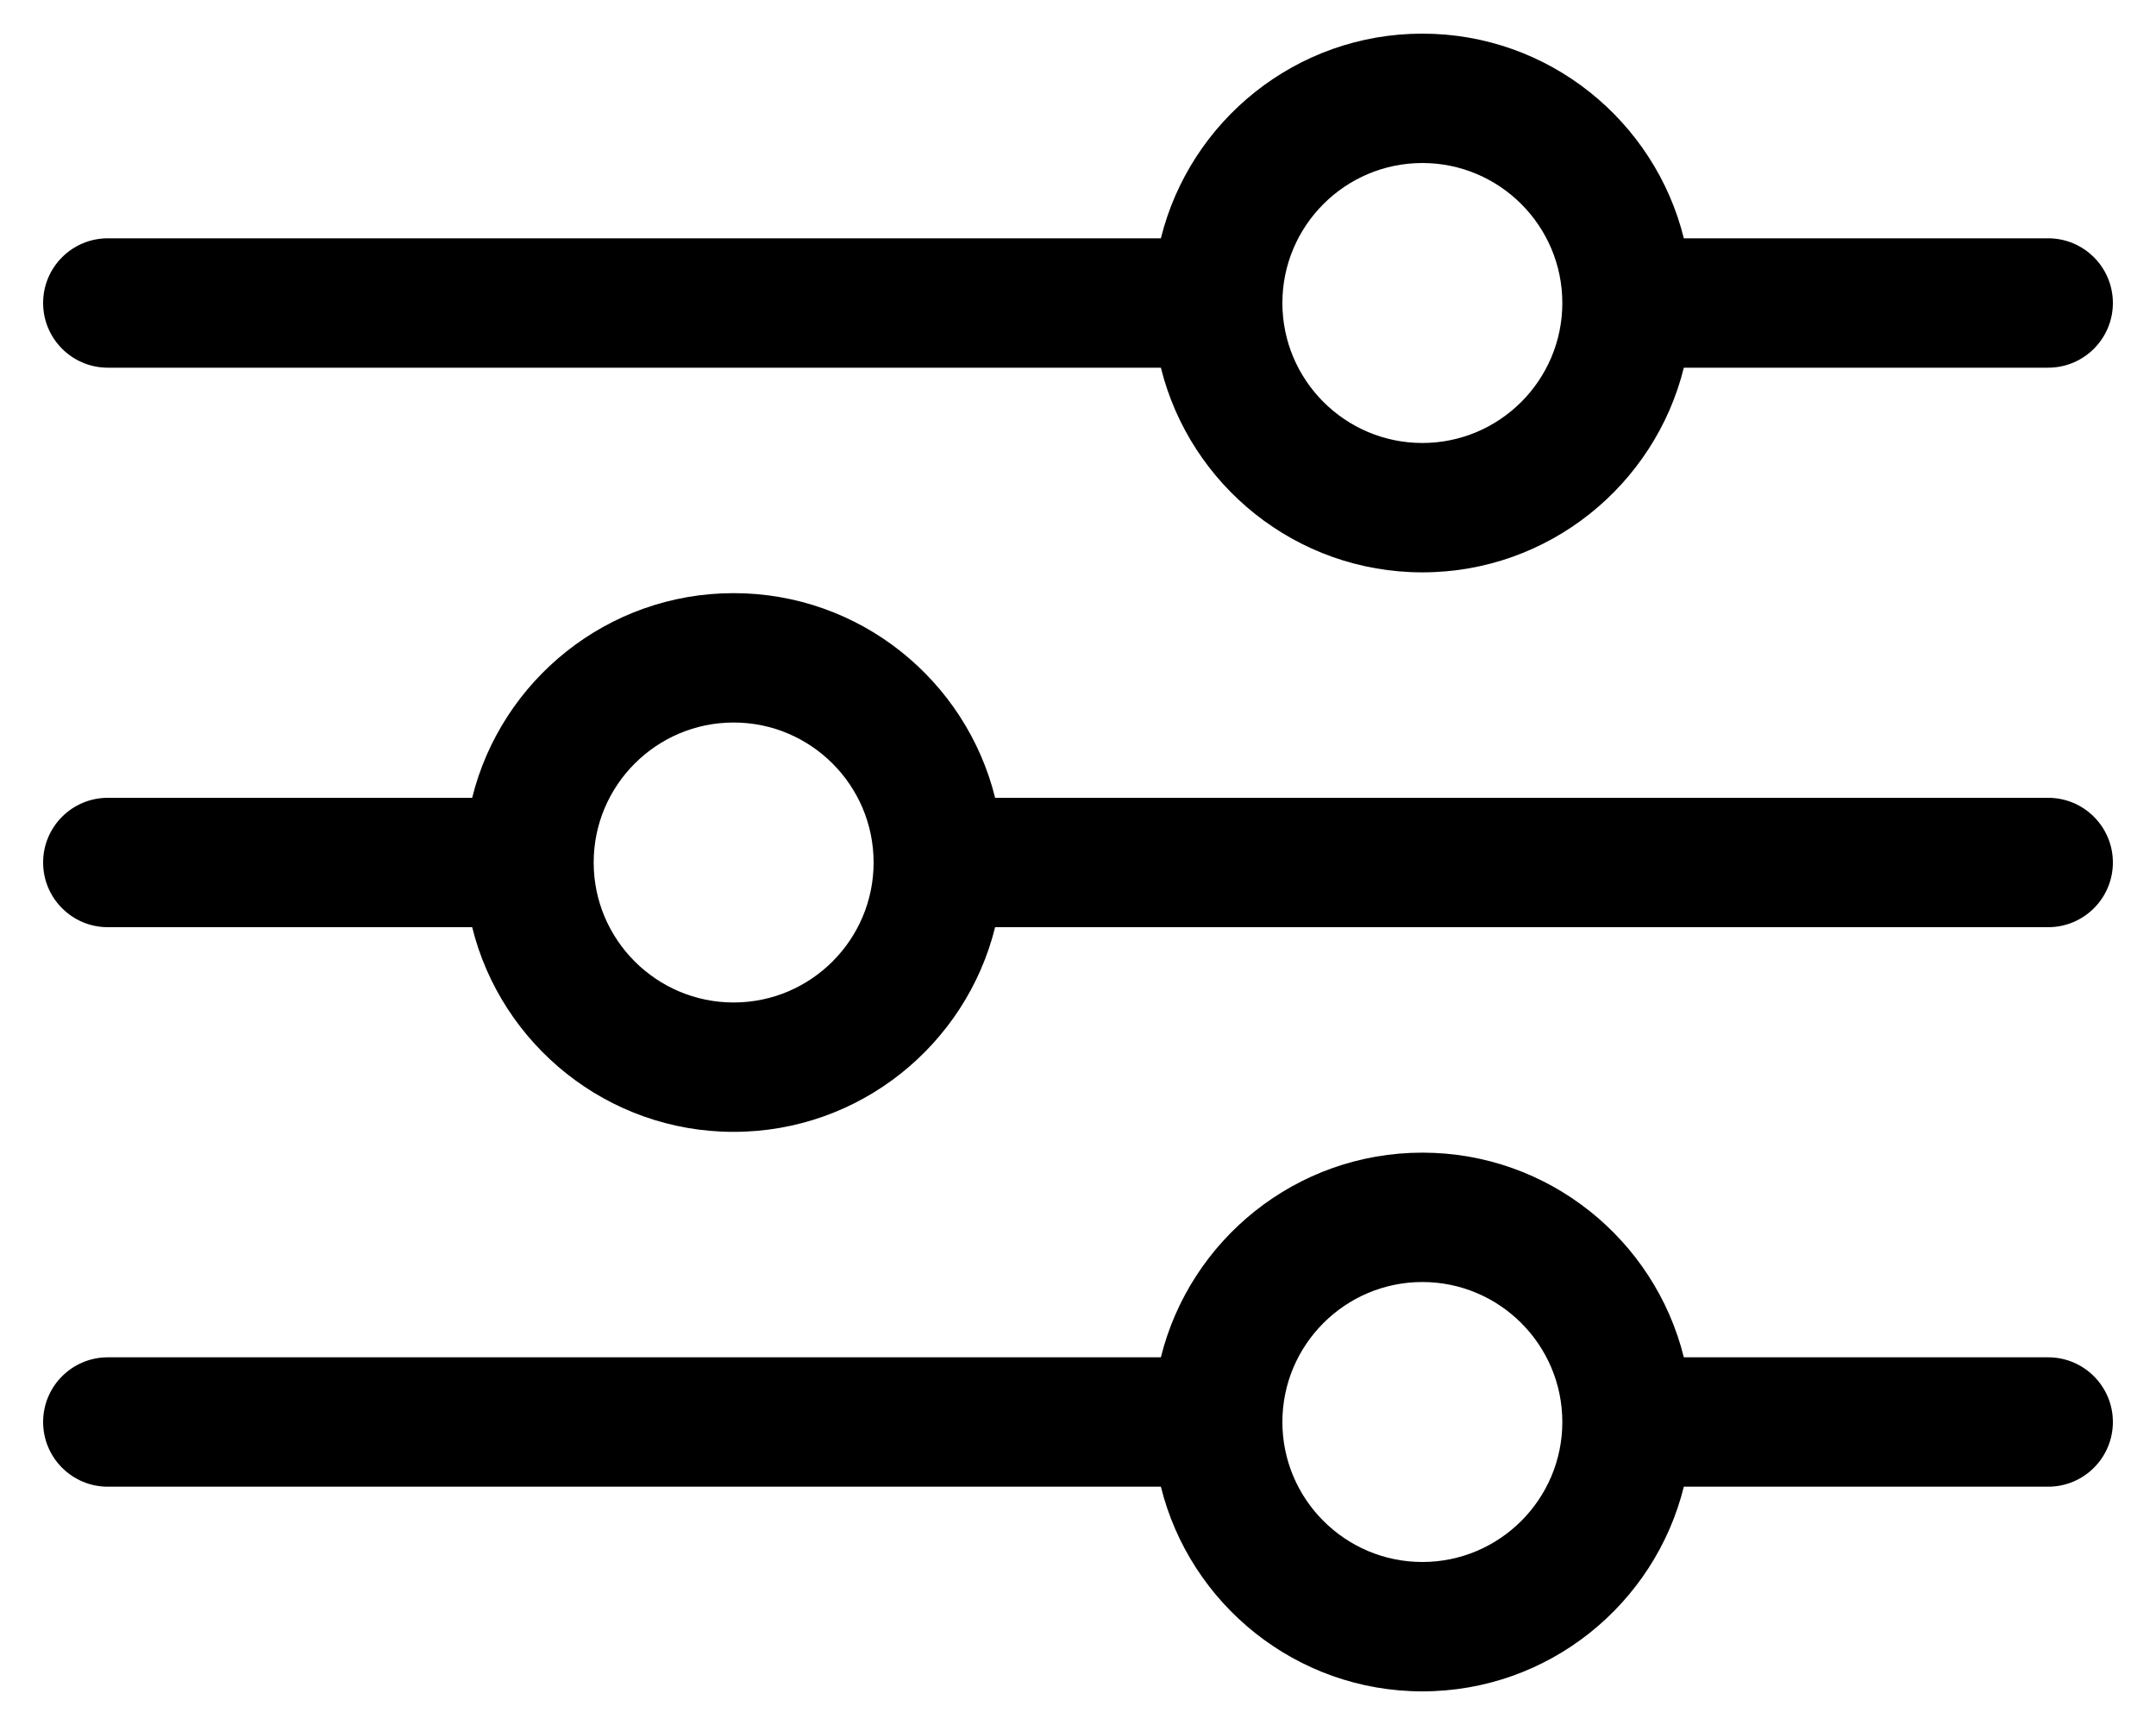 <svg width="25" height="20" viewBox="0 0 25 20" fill="none" xmlns="http://www.w3.org/2000/svg">
<path d="M1.25 4.263H13.461C13.798 5.624 15.03 6.636 16.493 6.636C17.957 6.636 19.188 5.624 19.525 4.263H23.75C24.164 4.263 24.5 3.927 24.5 3.513C24.5 3.099 24.164 2.763 23.75 2.763H19.525C19.188 1.402 17.957 0.39 16.493 0.39C15.029 0.39 13.798 1.402 13.461 2.763H1.25C0.836 2.763 0.5 3.099 0.5 3.513C0.5 3.927 0.836 4.263 1.25 4.263ZM16.493 1.89C17.388 1.89 18.116 2.618 18.116 3.513C18.116 4.408 17.388 5.136 16.493 5.136C15.598 5.136 14.87 4.408 14.87 3.513C14.87 2.618 15.598 1.89 16.493 1.89ZM1.25 10.75H5.475C5.812 12.111 7.043 13.123 8.507 13.123C9.971 13.123 11.202 12.111 11.539 10.75H23.75C24.164 10.75 24.5 10.414 24.5 10C24.5 9.586 24.164 9.25 23.75 9.25H11.539C11.202 7.889 9.971 6.877 8.507 6.877C7.043 6.877 5.812 7.889 5.475 9.25H1.25C0.836 9.25 0.5 9.586 0.5 10C0.5 10.414 0.836 10.75 1.25 10.75ZM8.507 8.377C9.402 8.377 10.13 9.105 10.13 10C10.13 10.895 9.402 11.623 8.507 11.623C7.612 11.623 6.884 10.895 6.884 10C6.884 9.105 7.612 8.377 8.507 8.377ZM23.75 15.737H19.525C19.188 14.376 17.957 13.364 16.493 13.364C15.029 13.364 13.798 14.376 13.461 15.737H1.25C0.836 15.737 0.5 16.073 0.5 16.487C0.5 16.901 0.836 17.237 1.25 17.237H13.461C13.798 18.598 15.03 19.61 16.493 19.61C17.957 19.61 19.188 18.598 19.525 17.237H23.75C24.164 17.237 24.5 16.901 24.5 16.487C24.5 16.073 24.164 15.737 23.75 15.737ZM16.493 18.11C15.598 18.11 14.87 17.382 14.87 16.487C14.87 15.592 15.598 14.864 16.493 14.864C17.388 14.864 18.116 15.592 18.116 16.487C18.116 17.382 17.388 18.11 16.493 18.11Z" fill="black"/>
</svg>
